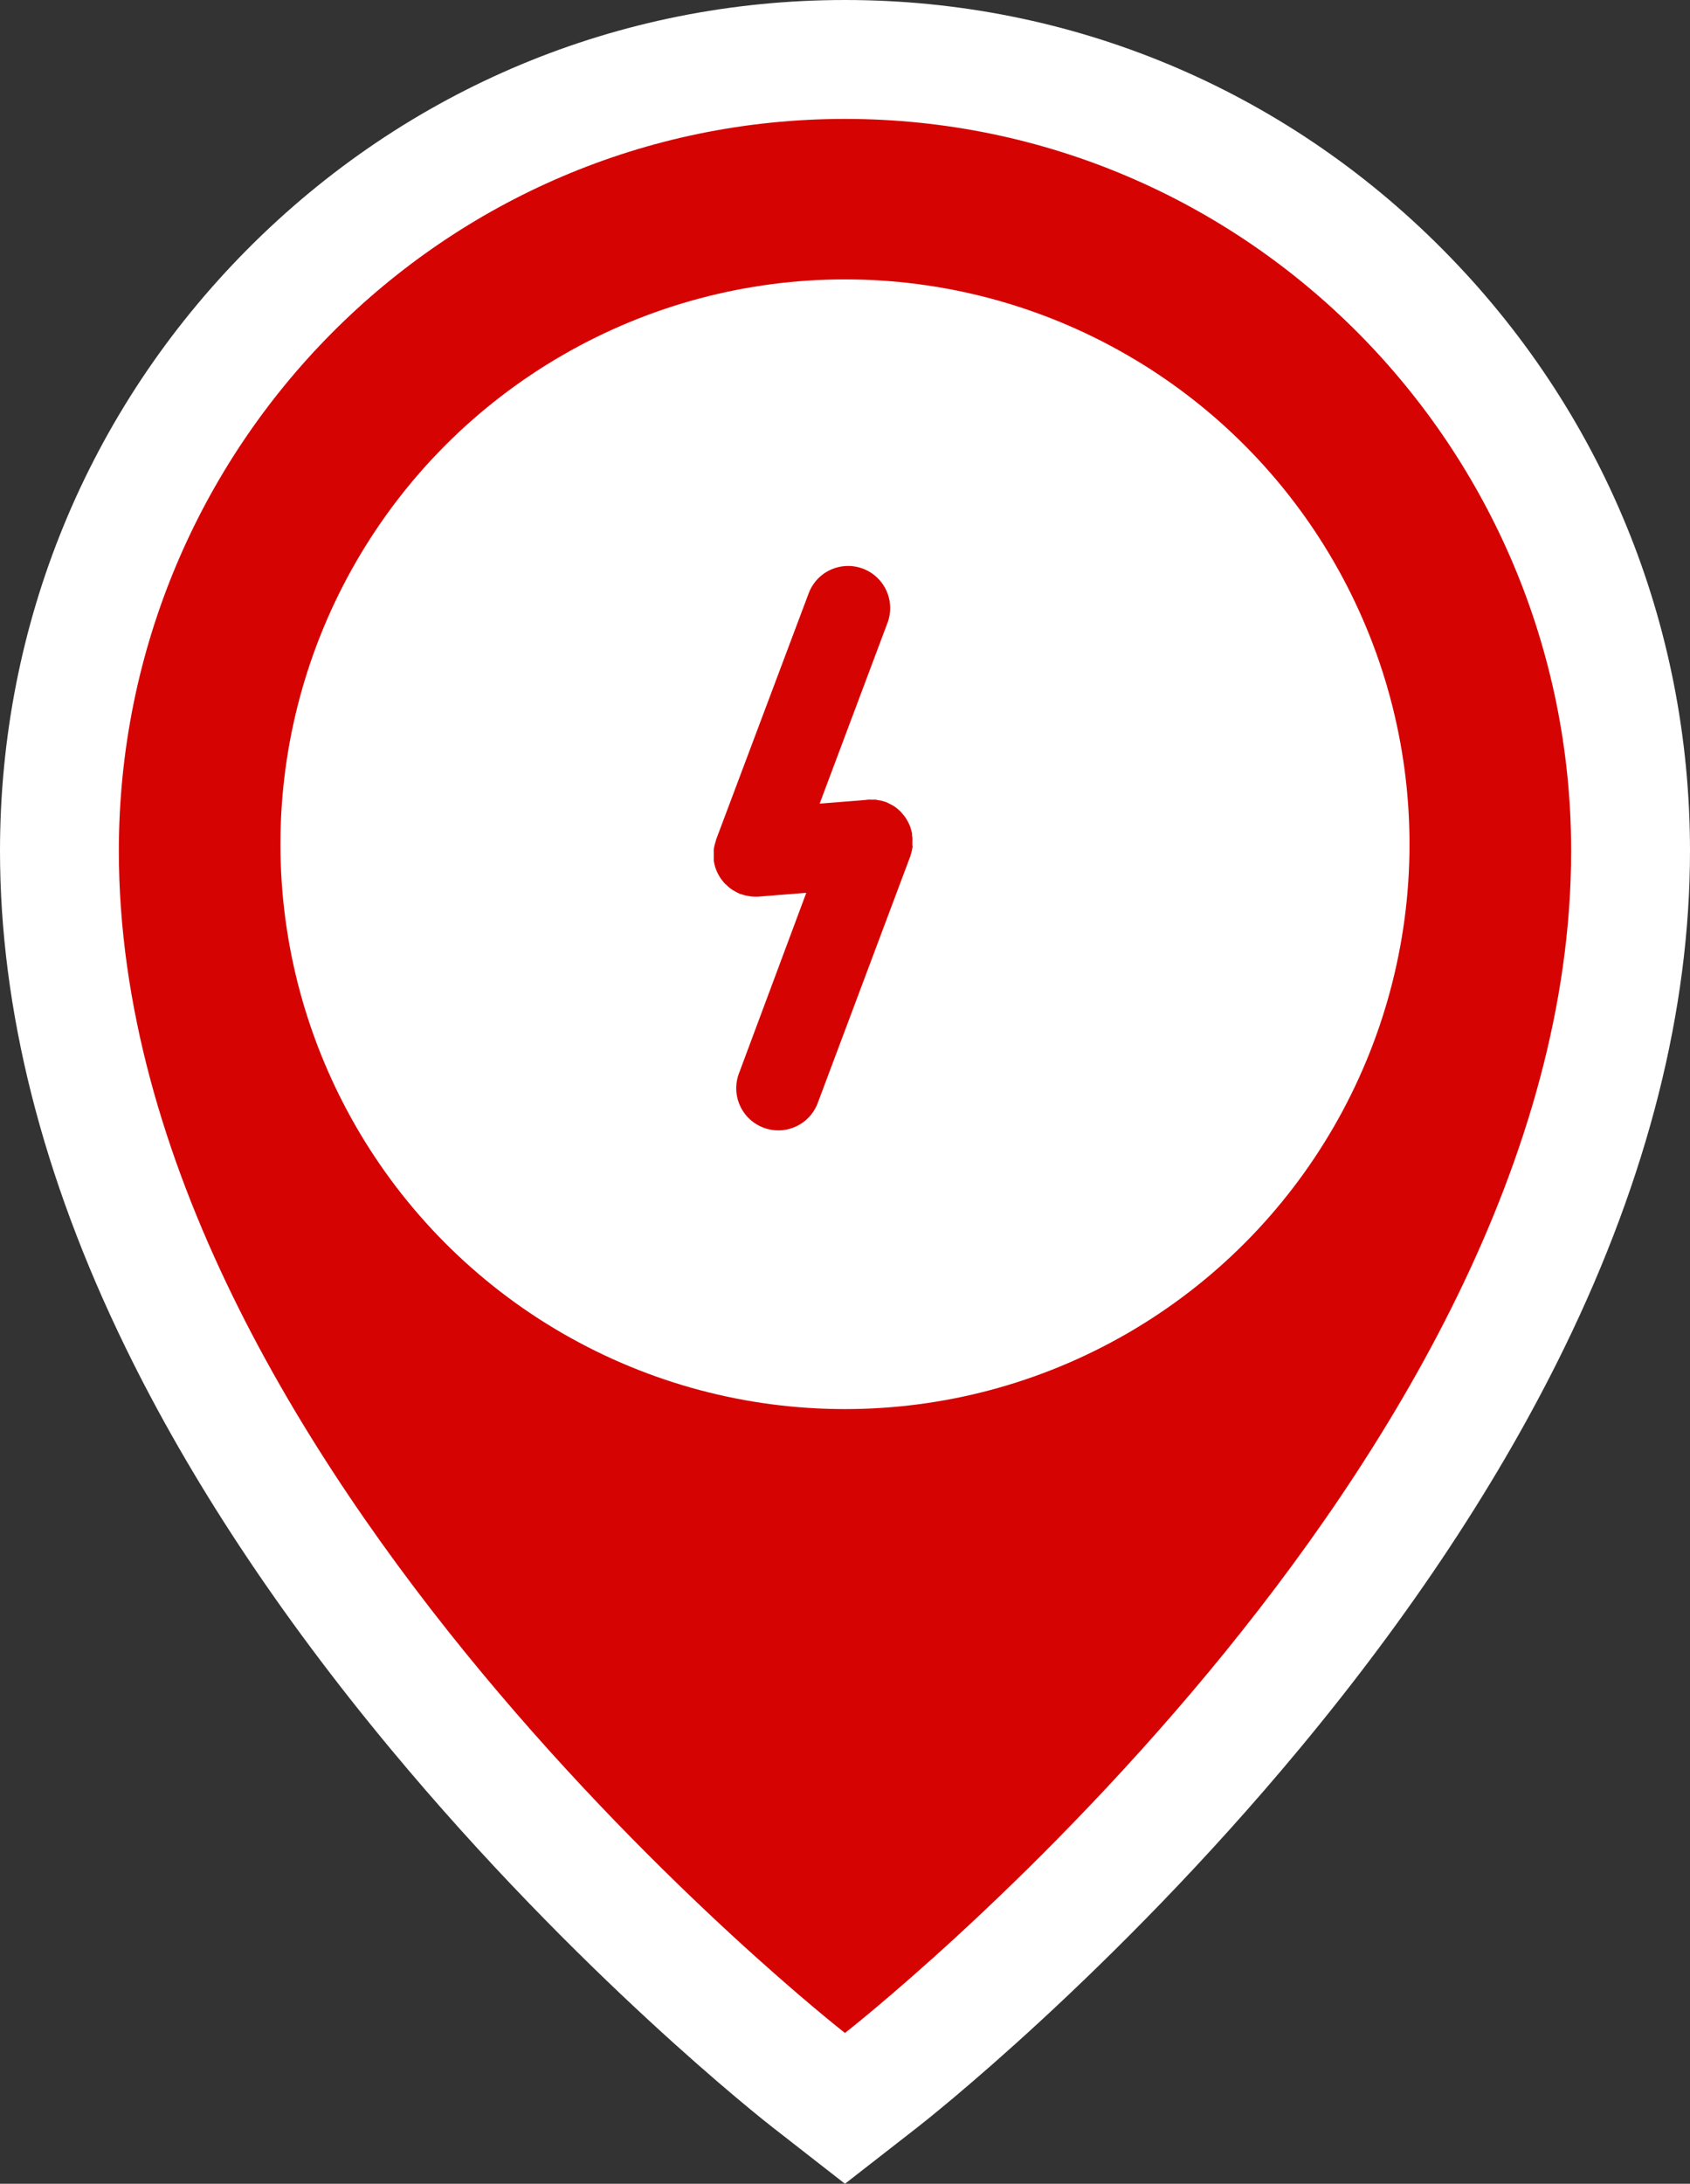 <svg xmlns="http://www.w3.org/2000/svg" width="28.439" height="36.728" viewBox="0 0 28.439 36.728">
  <rect x="0" y="0" width="28.439" height="36.728" fill="#333333" stroke="none"/>
  <g id="vermelho-normal" transform="translate(2 2)">
    <g id="Component_107_5" data-name="Component 107 – 5">
      <g id="Path_1021" data-name="Path 1021" transform="translate(-101.961 -7.534)" fill="#d60303">
        <path d="M 114.18 40.994 L 113.566 40.515 C 113.437 40.415 110.39 38.024 107.302 34.308 C 105.477 32.112 104.02 29.908 102.971 27.758 C 101.637 25.022 100.961 22.36 100.961 19.845 C 100.961 16.291 102.335 12.949 104.83 10.435 C 107.327 7.92 110.648 6.534 114.18 6.534 C 117.713 6.534 121.033 7.92 123.531 10.435 C 126.026 12.949 127.4 16.291 127.4 19.845 C 127.4 22.36 126.723 25.022 125.389 27.758 C 124.341 29.908 122.884 32.112 121.059 34.308 C 117.971 38.024 114.923 40.415 114.795 40.515 L 114.18 40.994 Z" stroke="none"/>
        <path d="M 114.18 7.534 C 107.432 7.534 101.961 13.046 101.961 19.845 C 101.961 30.199 114.18 39.726 114.18 39.726 C 114.18 39.726 126.4 30.199 126.4 19.845 C 126.4 13.046 120.929 7.534 114.18 7.534 M 114.18 5.534 C 117.981 5.534 121.554 7.025 124.24 9.731 C 126.923 12.433 128.4 16.025 128.4 19.845 C 128.4 22.513 127.689 25.323 126.288 28.196 C 125.205 30.418 123.704 32.69 121.828 34.947 C 118.672 38.745 115.542 41.201 115.41 41.304 L 114.18 42.262 L 112.951 41.304 C 112.819 41.201 109.689 38.745 106.533 34.947 C 104.657 32.69 103.156 30.418 102.073 28.196 C 100.671 25.323 99.961 22.513 99.961 19.845 C 99.961 16.025 101.438 12.433 104.12 9.731 C 106.807 7.025 110.379 5.534 114.18 5.534 Z" stroke="none" fill="#fff"/>
      </g>
      <ellipse id="Ellipse_899" data-name="Ellipse 899" cx="9.5" cy="9.5" rx="9.5" ry="9.5" transform="translate(2.719 2.699)" fill="#fff"/>
    </g>
    <g id="Component_109_13" data-name="Component 109 – 13" transform="translate(10 7.52)">
      <path id="Path_2051" data-name="Path 2051" d="M214.477,141.785c0-.021,0-.043,0-.065a.679.679,0,0,0,0-.078l-.005-.031,0-.03a.69.69,0,0,0-.019-.075.257.257,0,0,0-.02-.061c-.009-.021-.019-.043-.03-.063s-.022-.039-.034-.059a.447.447,0,0,0-.041-.056l-.042-.049a.865.865,0,0,0-.1-.087c-.019-.012-.038-.024-.059-.035s-.043-.023-.065-.033a.192.192,0,0,0-.029-.014l-.032-.009a.6.6,0,0,0-.073-.019c-.022,0-.044-.008-.065-.011a.565.565,0,0,0-.071,0,.446.446,0,0,0-.073,0l-.034.005-.768.061,1.141-3.039a.708.708,0,0,0-1.325-.5l-1.56,4.148c0,.011-.005.022-.008.032s-.014.048-.019.072a.4.4,0,0,0-.011.069c0,.022,0,.043,0,.065s0,.052,0,.079l0,.03.005.03a.679.679,0,0,0,.018.075.627.627,0,0,0,.021.061c.009.021.019.043.03.063s.022.04.033.058a.545.545,0,0,0,.042.056.311.311,0,0,0,.043.05c.015.012.034.032.052.048s.034.028.052.041.038.024.058.035.041.023.062.033a.244.244,0,0,1,.028.014c.01,0,.018,0,.026.006a.686.686,0,0,0,.117.028l.045.007a.687.687,0,0,0,.157,0h0l.768-.061-1.133,3.037a.708.708,0,0,0,1.325.5h0l1.559-4.153c.005-.011.005-.022.009-.032s.014-.048.019-.073.008-.045.011-.068" transform="translate(-211.124 -137.08)" fill="#d60303" fill-rule="evenodd"/>
    </g>
  </g>
</svg>
